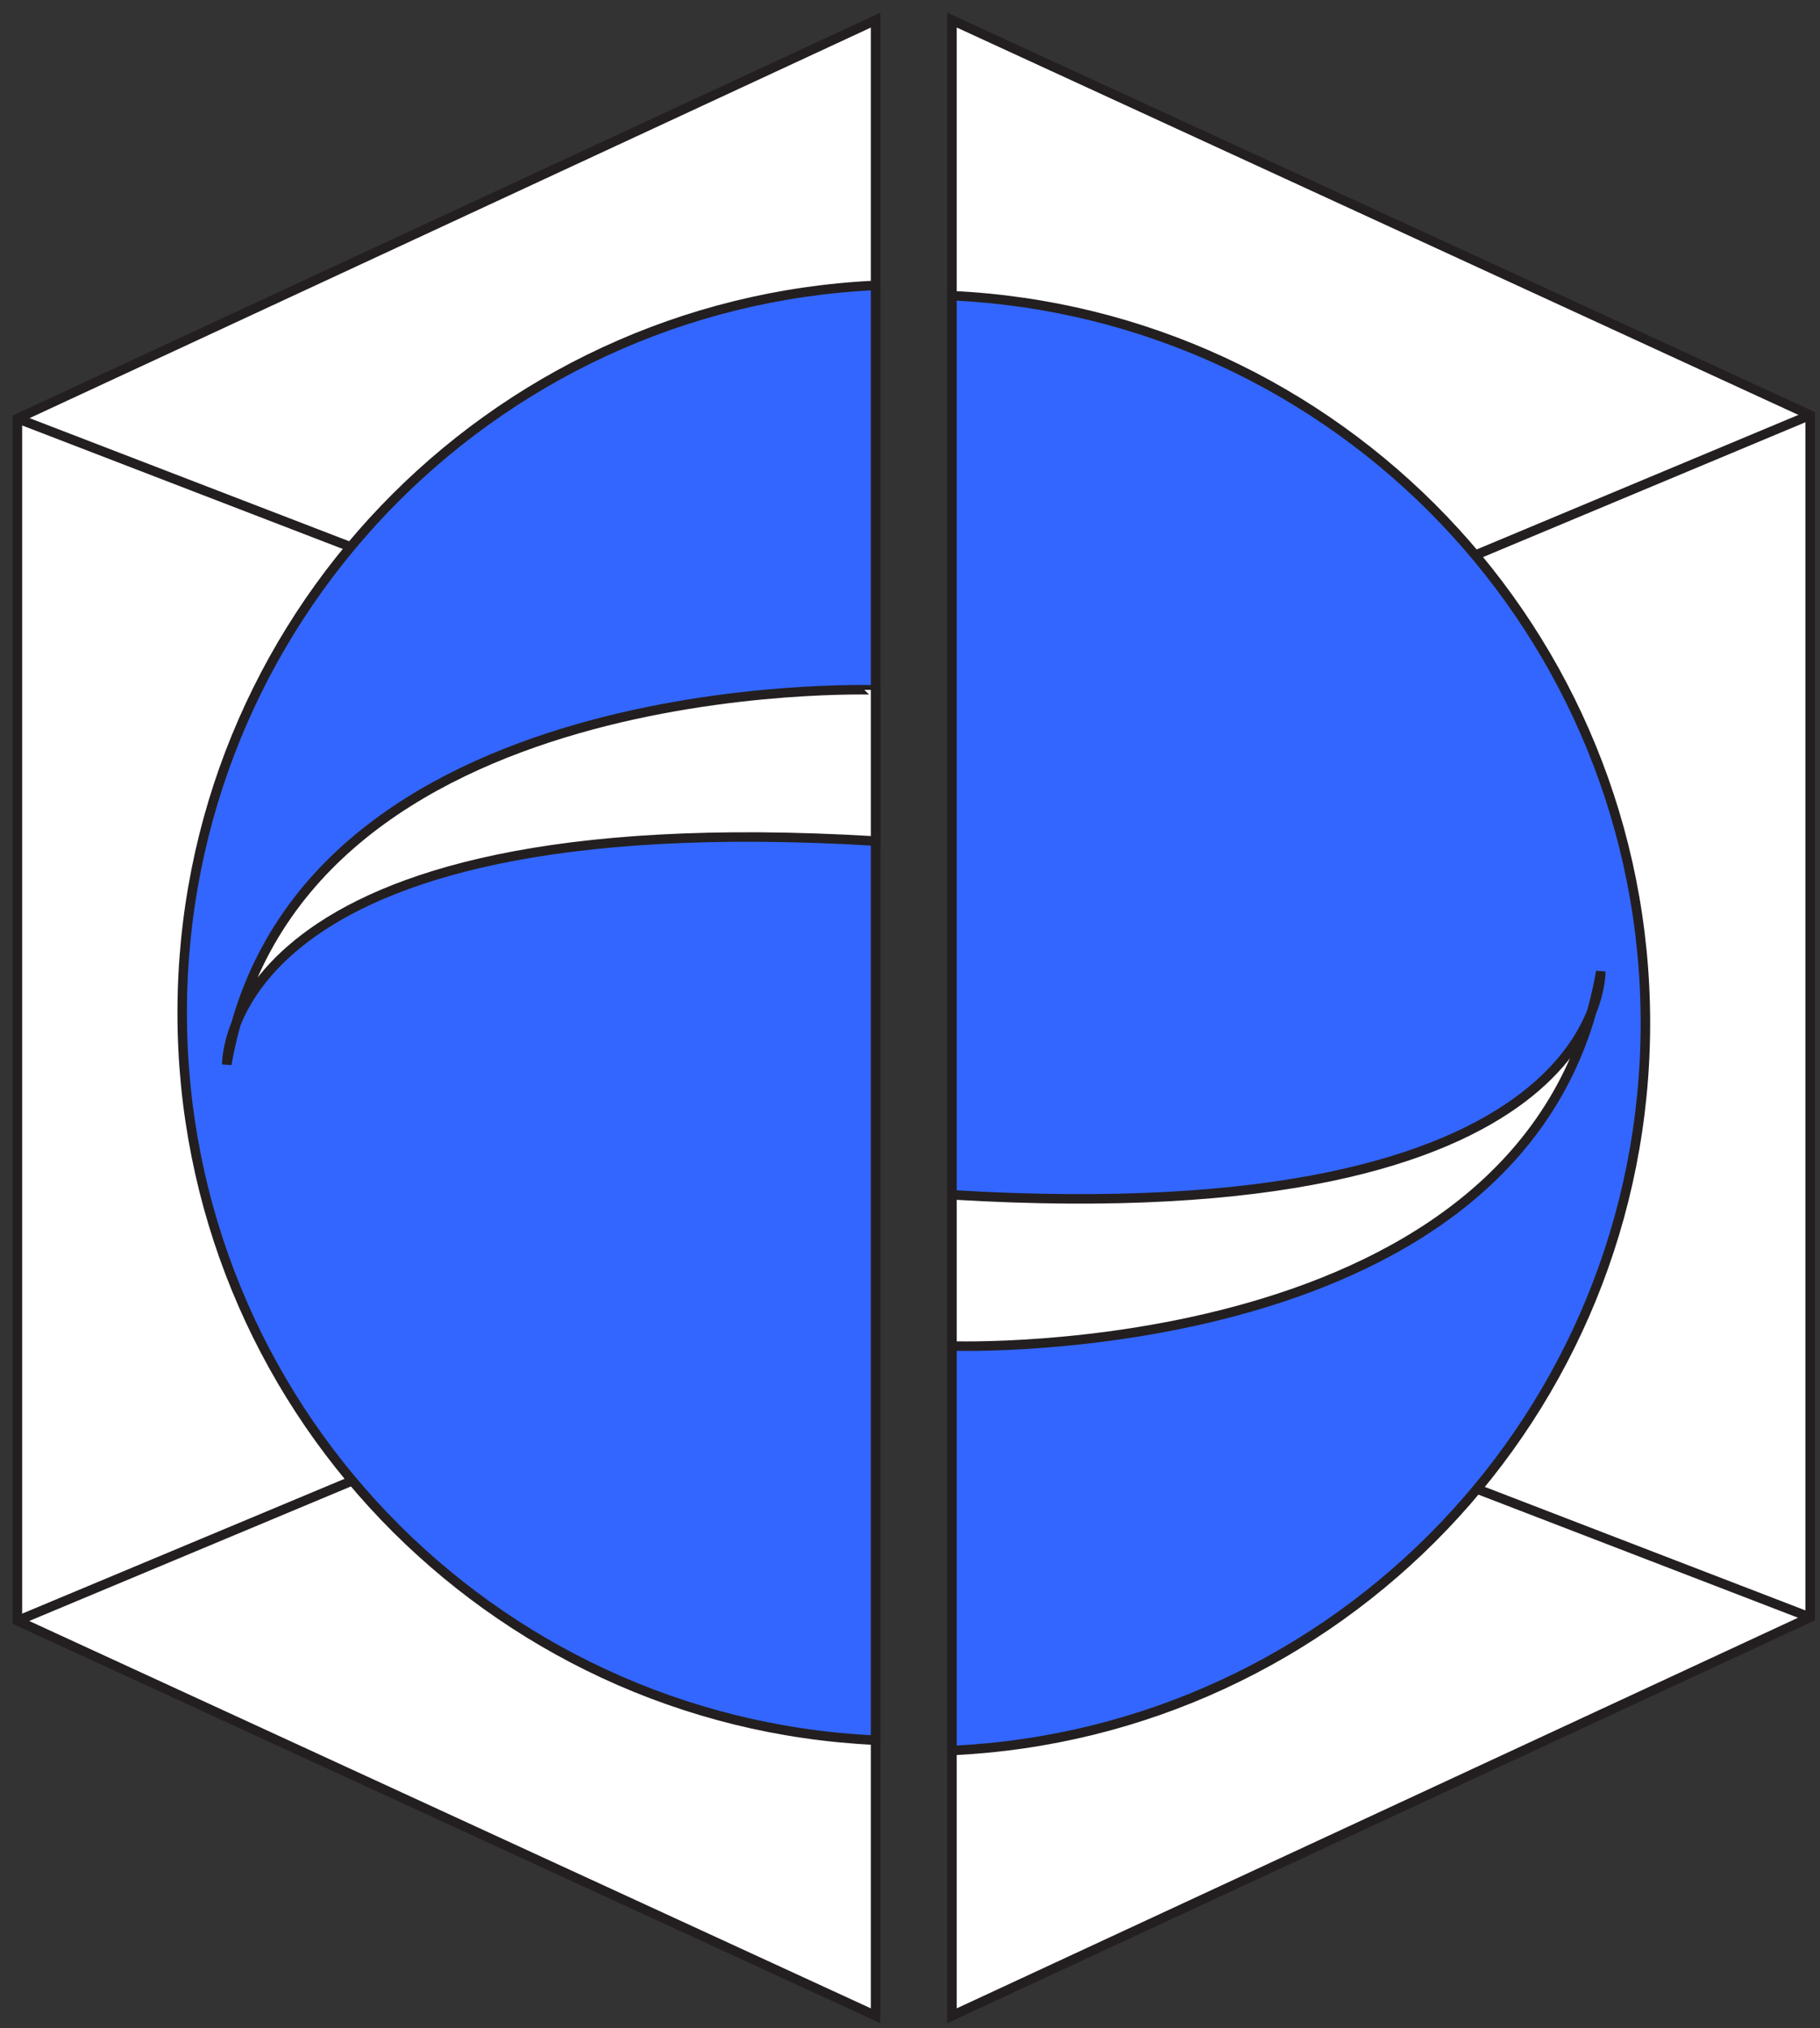<?xml version="1.0" encoding="UTF-8" standalone="no"?>
<!-- Created with Inkscape (http://www.inkscape.org/) -->

<svg
   xmlns:dc="http://purl.org/dc/elements/1.1/"
   xmlns:cc="http://creativecommons.org/ns#"
   xmlns:rdf="http://www.w3.org/1999/02/22-rdf-syntax-ns#"
   xmlns:svg="http://www.w3.org/2000/svg"
   xmlns="http://www.w3.org/2000/svg"
   xmlns:sodipodi="http://sodipodi.sourceforge.net/DTD/sodipodi-0.dtd"
   xmlns:inkscape="http://www.inkscape.org/namespaces/inkscape"
   id="svg3127"
   version="1.1"
   inkscape:version="0.48.0 r9654"
   width="718.619"
   height="800.364"
   xml:space="preserve"
   sodipodi:docname="logoLTSI.svg"><rect width="100%" height="100%" fill="#333333" stroke="none"/><defs
     id="defs3131"><clipPath
       clipPathUnits="userSpaceOnUse"
       id="clipPath3141"><path
         d="M 0,640 640,640 640,0 0,0 0,640 z"
         id="path3143"
         inkscape:connector-curvature="0" /></clipPath></defs><sodipodi:namedview
     pagecolor="#ffffff"
     bordercolor="#666666"
     borderopacity="1"
     objecttolerance="10"
     gridtolerance="10"
     guidetolerance="10"
     inkscape:pageopacity="0"
     inkscape:pageshadow="2"
     inkscape:window-width="1330"
     inkscape:window-height="844"
     id="namedview3129"
     showgrid="false"
     inkscape:zoom="0.36625"
     inkscape:cx="-228.03365"
     inkscape:cy="398.68151"
     inkscape:window-x="1352"
     inkscape:window-y="22"
     inkscape:window-maximized="0"
     inkscape:current-layer="g3137"
     fit-margin-top="5"
     fit-margin-left="5"
     fit-margin-right="2"
     fit-margin-bottom="2" /><g
     id="g3135"
     inkscape:groupmode="layer"
     inkscape:label="logoLTSI"
     transform="matrix(1.25,0,0,-1.25,-36.907,801.682)"><g
       id="g3137"><g
   id="g3139"
   clip-path="url(#clipPath3141)"><g
     id="g3145"
     transform="translate(35.026,509.217)"
     style="fill:#ffffff;fill-opacity:1"><path
       d="m 0,0 271.084,125.783 0,-630 L 0,-379.518 0,0 z"
       style="fill:#ffffff;fill-opacity:1;stroke:#231f20;stroke-width:3;stroke-linecap:butt;stroke-linejoin:miter;stroke-miterlimit:4;stroke-opacity:1;stroke-dasharray:none"
       id="path3147"
       inkscape:connector-curvature="0" /></g><g
     id="g3149"
     transform="translate(306.111,551.256)"><path
       d="m 0,0 c -121.926,-5.663 -219.037,-106.305 -219.037,-229.628 0,-123.327 97.109,-223.969 219.035,-229.63 L 0,0 z"
       style="fill:#3366ff;fill-opacity:1;fill-rule:nonzero;stroke:none"
       id="path3151"
       inkscape:connector-curvature="0" /></g><g
     id="g3153"
     transform="translate(306.111,551.256)"><path
       d="m 0,0 c -121.926,-5.663 -219.037,-106.305 -219.037,-229.628 0,-123.327 97.109,-223.969 219.035,-229.63 L 0,0 z"
       style="fill:none;stroke:#231f20;stroke-width:3;stroke-linecap:butt;stroke-linejoin:miter;stroke-miterlimit:4;stroke-opacity:1;stroke-dasharray:none"
       id="path3155"
       inkscape:connector-curvature="0" /></g><g
     id="g3157"
     transform="translate(101.17,305.361)"><path
       d="m 0,0 c 0,0 -2.169,82.952 204.94,70.479 l 0,47.714 C 204.94,118.193 21.688,124.7 0,0"
       style="fill:#ffffff;fill-opacity:1;fill-rule:nonzero;stroke:none"
       id="path3159"
       inkscape:connector-curvature="0" /></g><g
     id="g3161"
     transform="translate(101.17,305.361)"><path
       d="m 0,0 c 0,0 -2.169,82.952 204.94,70.479 l 0,47.714 C 204.94,118.193 21.688,124.7 0,0 z"
       style="fill:none;stroke:#231f20;stroke-width:3;stroke-linecap:butt;stroke-linejoin:miter;stroke-miterlimit:4;stroke-opacity:1;stroke-dasharray:none"
       id="path3163"
       inkscape:connector-curvature="0" /></g><g
     id="g3165"
     transform="translate(35.026,509.217)"><path
       d="M 0,0 105.25,-40.515"
       style="fill:none;stroke:#231f20;stroke-width:3;stroke-linecap:butt;stroke-linejoin:miter;stroke-miterlimit:4;stroke-opacity:1;stroke-dasharray:none"
       id="path3167"
       inkscape:connector-curvature="0" /></g><g
     id="g3169"
     transform="translate(35.026,129.699)"><path
       d="M 0,0 105.79,44.215"
       style="fill:none;stroke:#231f20;stroke-width:3;stroke-linecap:butt;stroke-linejoin:miter;stroke-miterlimit:4;stroke-opacity:1;stroke-dasharray:none"
       id="path3171"
       inkscape:connector-curvature="0" /></g><g
     id="g3173"
     transform="translate(601.321,130.783)"
     style="fill:#ffffff;fill-opacity:1"><path
       d="m 0,0 -271.085,-125.783 0,630 L 0,379.518 0,0 z"
       style="fill:#ffffff;fill-opacity:1;stroke:#231f20;stroke-width:3;stroke-linecap:butt;stroke-linejoin:miter;stroke-miterlimit:4;stroke-opacity:1;stroke-dasharray:none"
       id="path3175"
       inkscape:connector-curvature="0" /></g><g
     id="g3177"
     transform="translate(330.235,88.745)"><path
       d="m 0,0 c 121.925,5.661 219.036,106.305 219.036,229.628 0,123.326 -97.111,223.967 -219.035,229.63 L 0,0 z"
       style="fill:#3366ff;fill-opacity:1;fill-rule:nonzero;stroke:none"
       id="path3179"
       inkscape:connector-curvature="0" /></g><g
     id="g3181"
     transform="translate(330.235,88.745)"><path
       d="m 0,0 c 121.925,5.661 219.036,106.305 219.036,229.628 0,123.326 -97.111,223.967 -219.035,229.63 L 0,0 z"
       style="fill:none;stroke:#231f20;stroke-width:3;stroke-linecap:butt;stroke-linejoin:miter;stroke-miterlimit:4;stroke-opacity:1;stroke-dasharray:none"
       id="path3183"
       inkscape:connector-curvature="0" /></g><g
     id="g3185"
     transform="translate(535.175,334.639)"><path
       d="m 0,0 c 0,0 2.17,-82.953 -204.938,-70.481 l 0,-47.713 c 0,0 183.253,-6.506 204.938,118.194"
       style="fill:#ffffff;fill-opacity:1;fill-rule:nonzero;stroke:none"
       id="path3187"
       inkscape:connector-curvature="0" /></g><g
     id="g3189"
     transform="translate(535.175,334.639)"><path
       d="m 0,0 c 0,0 2.17,-82.953 -204.938,-70.481 l 0,-47.713 c 0,0 183.253,-6.506 204.938,118.194 z"
       style="fill:none;stroke:#231f20;stroke-width:3;stroke-linecap:butt;stroke-linejoin:miter;stroke-miterlimit:4;stroke-opacity:1;stroke-dasharray:none"
       id="path3191"
       inkscape:connector-curvature="0" /></g><g
     id="g3193"
     transform="translate(601.321,130.783)"><path
       d="M 0,0 -105.248,40.516"
       style="fill:none;stroke:#231f20;stroke-width:3;stroke-linecap:butt;stroke-linejoin:miter;stroke-miterlimit:4;stroke-opacity:1;stroke-dasharray:none"
       id="path3195"
       inkscape:connector-curvature="0" /></g><g
     id="g3197"
     transform="translate(601.321,510.301)"><path
       d="M 0,0 -105.79,-44.215"
       style="fill:none;stroke:#231f20;stroke-width:3;stroke-linecap:butt;stroke-linejoin:miter;stroke-miterlimit:4;stroke-opacity:1;stroke-dasharray:none"
       id="path3199"
       inkscape:connector-curvature="0" /></g></g>
</g></g></svg>